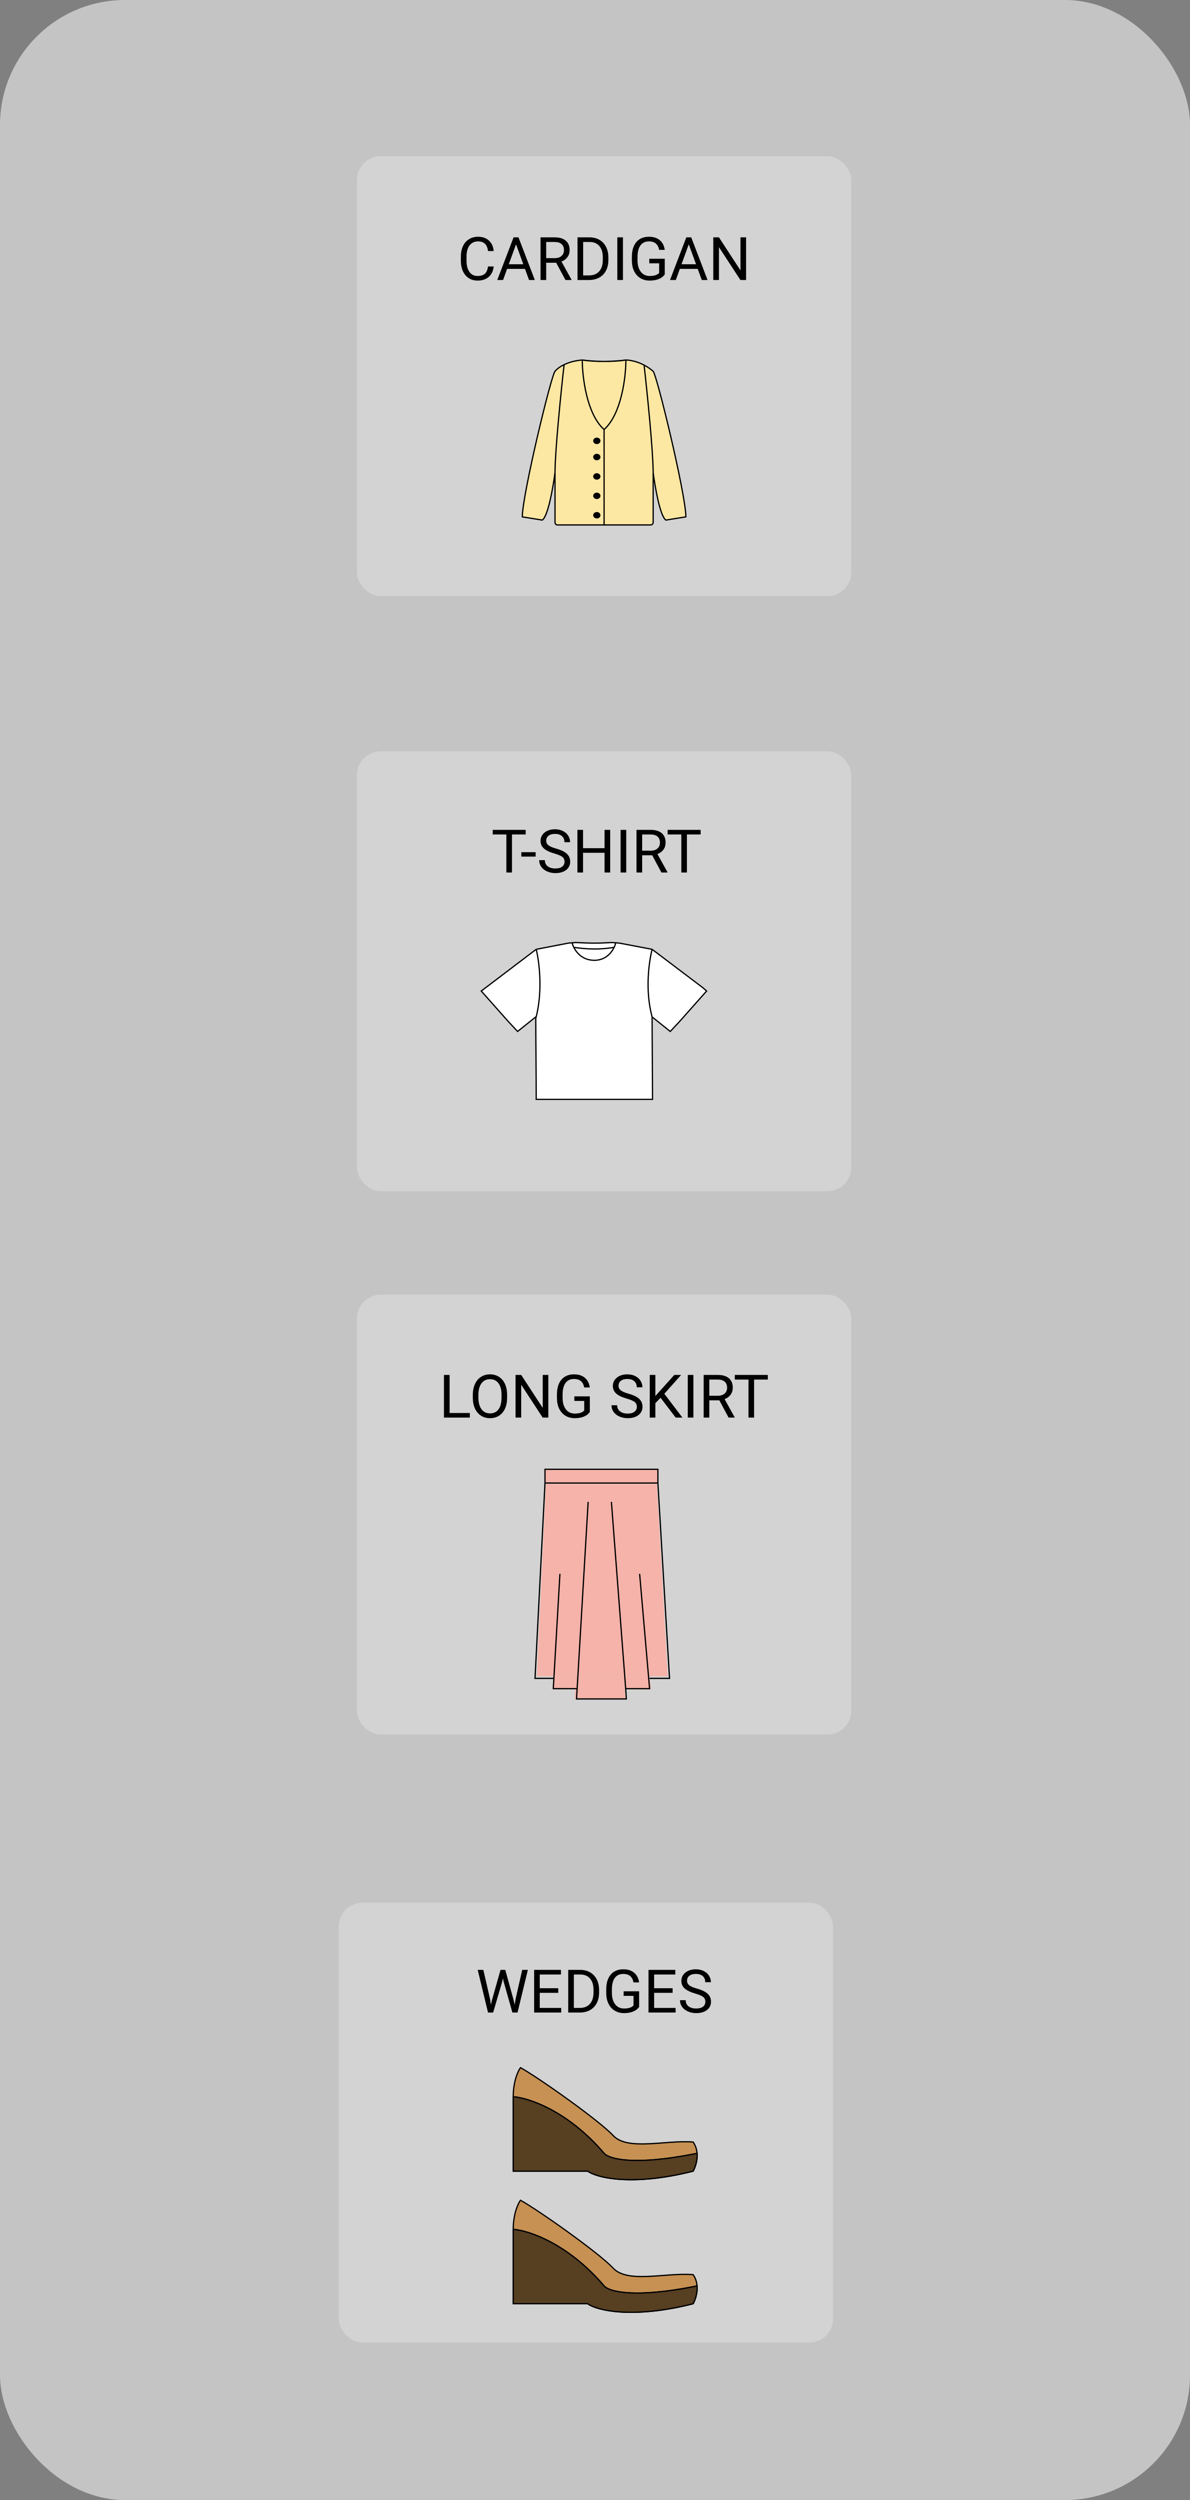 <svg width="952" height="2000" viewBox="0 0 952 2000" fill="none" xmlns="http://www.w3.org/2000/svg">
<rect x="0" y="0" width="952" height="2000" fill="#808080" stroke="none"/>
<rect width="952" height="2000" rx="100" fill="#C4C4C4"/>
<rect x="285.539" y="125" width="395.461" height="351.87" rx="19" fill="#D3D3D3"/>
<path d="M483.269 289.139C488.456 289.112 494.396 288.802 500.716 287.999C503.476 287.999 509.231 288.916 515.255 292.057C517.695 293.329 520.178 294.966 522.525 297.054C525.433 299.641 548.695 395.888 548.695 413.482L532.702 416.069C528.05 412.964 523.979 389.334 522.525 377.906V417.95C522.525 419.054 521.629 419.95 520.525 419.95H483.269H446.014C444.91 419.95 444.014 419.054 444.014 417.95V377.906C442.56 389.334 438.489 412.964 433.837 416.069L417.844 413.482C417.844 395.888 441.106 299.641 444.014 297.054C445.022 295.709 447.418 293.595 451.284 291.73C454.854 290.006 459.679 288.495 465.823 287.999C472.143 288.802 478.083 289.112 483.269 289.139Z" fill="#FCE8A3"/>
<path d="M465.823 287.999C470.669 288.861 484.433 290.068 500.716 287.999M465.823 287.999C465.823 301.366 469.312 331.206 483.269 343.625M465.823 287.999C482.106 290.068 495.87 288.861 500.716 287.999M465.823 287.999C453.028 289.033 445.953 294.467 444.014 297.054C441.106 299.641 417.844 395.888 417.844 413.482L433.837 416.069C438.489 412.964 442.56 389.334 444.014 377.906M483.269 343.625V419.95M483.269 343.625C497.227 331.206 500.716 301.366 500.716 287.999M483.269 419.95H446.014C444.91 419.95 444.014 419.054 444.014 417.95V377.906M483.269 419.95H520.525C521.629 419.95 522.525 419.054 522.525 417.95V377.906M500.716 287.999C504.593 287.999 514.383 289.81 522.525 297.054C525.433 299.641 548.695 395.888 548.695 413.482L532.702 416.069C528.05 412.964 523.979 389.334 522.525 377.906M451.284 291.73C448.86 312.679 444.014 361.089 444.014 377.906M515.255 292.057C517.678 313.007 522.525 361.089 522.525 377.906" stroke="black"/>
<ellipse cx="477.454" cy="352.68" rx="2.908" ry="2.587" fill="black"/>
<ellipse cx="477.454" cy="365.617" rx="2.908" ry="2.587" fill="black"/>
<ellipse cx="477.454" cy="381.141" rx="2.908" ry="2.587" fill="black"/>
<ellipse cx="477.454" cy="396.664" rx="2.908" ry="2.587" fill="black"/>
<ellipse cx="477.454" cy="412.188" rx="2.908" ry="2.587" fill="black"/>
<path d="M394.967 213.172C394.546 216.781 393.21 219.57 390.96 221.539C388.725 223.492 385.749 224.469 382.03 224.469C377.999 224.469 374.764 223.023 372.327 220.133C369.905 217.242 368.694 213.375 368.694 208.531V205.25C368.694 202.078 369.257 199.289 370.382 196.883C371.522 194.477 373.132 192.633 375.21 191.352C377.288 190.055 379.694 189.406 382.428 189.406C386.053 189.406 388.96 190.422 391.147 192.453C393.335 194.469 394.608 197.266 394.967 200.844H390.444C390.053 198.125 389.202 196.156 387.889 194.938C386.592 193.719 384.772 193.109 382.428 193.109C379.553 193.109 377.296 194.172 375.655 196.297C374.03 198.422 373.217 201.445 373.217 205.367V208.672C373.217 212.375 373.991 215.32 375.538 217.508C377.085 219.695 379.249 220.789 382.03 220.789C384.53 220.789 386.444 220.227 387.772 219.102C389.116 217.961 390.007 215.984 390.444 213.172H394.967ZM419.975 215.094H405.678L402.467 224H397.827L410.858 189.875H414.796L427.85 224H423.233L419.975 215.094ZM407.038 211.391H418.639L412.827 195.43L407.038 211.391ZM444.96 210.195H436.944V224H432.421V189.875H443.717C447.561 189.875 450.514 190.75 452.577 192.5C454.655 194.25 455.694 196.797 455.694 200.141C455.694 202.266 455.116 204.117 453.96 205.695C452.819 207.273 451.225 208.453 449.178 209.234L457.194 223.719V224H452.366L444.96 210.195ZM436.944 206.516H443.858C446.092 206.516 447.866 205.938 449.178 204.781C450.507 203.625 451.171 202.078 451.171 200.141C451.171 198.031 450.538 196.414 449.272 195.289C448.022 194.164 446.21 193.594 443.835 193.578H436.944V206.516ZM462.022 224V189.875H471.655C474.624 189.875 477.249 190.531 479.53 191.844C481.811 193.156 483.569 195.023 484.803 197.445C486.053 199.867 486.686 202.648 486.702 205.789V207.969C486.702 211.188 486.077 214.008 484.827 216.43C483.592 218.852 481.819 220.711 479.507 222.008C477.21 223.305 474.53 223.969 471.467 224H462.022ZM466.522 193.578V220.32H471.257C474.725 220.32 477.421 219.242 479.342 217.086C481.28 214.93 482.249 211.859 482.249 207.875V205.883C482.249 202.008 481.335 199 479.507 196.859C477.694 194.703 475.116 193.609 471.772 193.578H466.522ZM498.35 224H493.85V189.875H498.35V224ZM531.796 219.523C530.639 221.18 529.022 222.422 526.944 223.25C524.882 224.062 522.475 224.469 519.725 224.469C516.944 224.469 514.475 223.82 512.319 222.523C510.163 221.211 508.491 219.352 507.303 216.945C506.132 214.539 505.53 211.75 505.499 208.578V205.602C505.499 200.461 506.694 196.477 509.085 193.648C511.491 190.82 514.866 189.406 519.21 189.406C522.772 189.406 525.639 190.32 527.811 192.148C529.983 193.961 531.311 196.539 531.796 199.883H527.296C526.452 195.367 523.764 193.109 519.233 193.109C516.217 193.109 513.928 194.172 512.366 196.297C510.819 198.406 510.038 201.469 510.022 205.484V208.273C510.022 212.102 510.897 215.148 512.647 217.414C514.397 219.664 516.764 220.789 519.749 220.789C521.436 220.789 522.913 220.602 524.178 220.227C525.444 219.852 526.491 219.219 527.319 218.328V210.664H519.421V207.008H531.796V219.523ZM558.163 215.094H543.866L540.655 224H536.014L549.046 189.875H552.983L566.038 224H561.421L558.163 215.094ZM545.225 211.391H556.827L551.014 195.43L545.225 211.391ZM596.858 224H592.335L575.155 197.703V224H570.632V189.875H575.155L592.382 216.289V189.875H596.858V224Z" fill="black"/>
<rect x="285.539" y="1035.72" width="395.461" height="351.87" rx="19" fill="#D3D3D3"/>
<path d="M525.433 1187.08H436.745L429.475 1341.02H534.156L525.433 1187.08Z" fill="#F5B3AA"/>
<path d="M442.56 1351.37V1341.02H519.532L521.071 1351.37H442.56Z" fill="#F5B3AA"/>
<path d="M460.007 1359.13V1350.08L499.151 1348.78L500.716 1359.13H460.007Z" fill="#F5B3AA"/>
<path d="M526.312 1175.43H435.991V1186.4H526.312V1175.43Z" fill="#F5B3AA"/>
<path d="M526.312 1186.4V1175.43H435.991V1186.4M526.312 1186.4H435.991M526.312 1186.4L535.61 1342.68H519.671M435.991 1186.4L428.021 1342.68H442.632M447.945 1259.06L442.632 1350.91H461.228M470.526 1201.48L461.228 1359.13H501.075L500.554 1350.91M489.121 1201.48L500.554 1350.91M511.701 1259.06L519.671 1350.91H500.554" stroke="black"/>
<path d="M359.684 1130.38H375.855V1134.05H355.16V1099.93H359.684V1130.38ZM405.691 1118.09C405.691 1121.44 405.129 1124.36 404.004 1126.86C402.879 1129.34 401.285 1131.24 399.223 1132.55C397.16 1133.87 394.754 1134.52 392.004 1134.52C389.316 1134.52 386.934 1133.87 384.855 1132.55C382.777 1131.23 381.16 1129.34 380.004 1126.91C378.863 1124.45 378.277 1121.62 378.246 1118.4V1115.94C378.246 1112.66 378.816 1109.76 379.957 1107.24C381.098 1104.73 382.707 1102.8 384.785 1101.48C386.879 1100.13 389.269 1099.46 391.957 1099.46C394.691 1099.46 397.098 1100.13 399.176 1101.45C401.269 1102.77 402.879 1104.68 404.004 1107.2C405.129 1109.7 405.691 1112.61 405.691 1115.94V1118.09ZM401.215 1115.89C401.215 1111.84 400.402 1108.74 398.777 1106.59C397.152 1104.41 394.879 1103.33 391.957 1103.33C389.113 1103.33 386.871 1104.41 385.23 1106.59C383.605 1108.74 382.769 1111.74 382.723 1115.59V1118.09C382.723 1122.02 383.543 1125.1 385.184 1127.35C386.84 1129.59 389.113 1130.7 392.004 1130.7C394.91 1130.7 397.16 1129.65 398.754 1127.54C400.348 1125.41 401.168 1122.38 401.215 1118.42V1115.89ZM438.668 1134.05H434.144L416.965 1107.76V1134.05H412.441V1099.93H416.965L434.191 1126.34V1099.93H438.668V1134.05ZM471.855 1129.58C470.699 1131.23 469.082 1132.48 467.004 1133.3C464.941 1134.12 462.535 1134.52 459.785 1134.52C457.004 1134.52 454.535 1133.88 452.379 1132.58C450.223 1131.27 448.551 1129.41 447.363 1127C446.191 1124.59 445.59 1121.8 445.559 1118.63V1115.66C445.559 1110.52 446.754 1106.53 449.144 1103.7C451.551 1100.88 454.926 1099.46 459.269 1099.46C462.832 1099.46 465.699 1100.38 467.871 1102.2C470.043 1104.02 471.371 1106.59 471.855 1109.94H467.355C466.512 1105.42 463.824 1103.16 459.293 1103.16C456.277 1103.16 453.988 1104.23 452.426 1106.35C450.879 1108.46 450.098 1111.52 450.082 1115.54V1118.33C450.082 1122.16 450.957 1125.2 452.707 1127.47C454.457 1129.72 456.824 1130.84 459.809 1130.84C461.496 1130.84 462.973 1130.66 464.238 1130.28C465.504 1129.91 466.551 1129.27 467.379 1128.38V1120.72H459.48V1117.06H471.855V1129.58ZM501.34 1118.84C497.48 1117.73 494.668 1116.38 492.902 1114.77C491.152 1113.14 490.277 1111.14 490.277 1108.77C490.277 1106.08 491.348 1103.86 493.488 1102.11C495.644 1100.34 498.441 1099.46 501.879 1099.46C504.223 1099.46 506.309 1099.91 508.137 1100.82C509.98 1101.73 511.402 1102.98 512.402 1104.57C513.418 1106.16 513.926 1107.91 513.926 1109.8H509.402C509.402 1107.73 508.746 1106.12 507.434 1104.95C506.121 1103.76 504.269 1103.16 501.879 1103.16C499.66 1103.16 497.926 1103.66 496.676 1104.64C495.441 1105.61 494.824 1106.96 494.824 1108.7C494.824 1110.09 495.41 1111.27 496.582 1112.23C497.769 1113.19 499.777 1114.06 502.605 1114.86C505.449 1115.66 507.668 1116.54 509.262 1117.51C510.871 1118.46 512.059 1119.58 512.824 1120.86C513.605 1122.14 513.996 1123.65 513.996 1125.38C513.996 1128.15 512.918 1130.37 510.762 1132.04C508.605 1133.7 505.723 1134.52 502.113 1134.52C499.769 1134.52 497.582 1134.08 495.551 1133.19C493.519 1132.28 491.949 1131.05 490.84 1129.48C489.746 1127.92 489.199 1126.15 489.199 1124.16H493.723C493.723 1126.23 494.48 1127.86 495.996 1129.06C497.527 1130.25 499.566 1130.84 502.113 1130.84C504.488 1130.84 506.309 1130.36 507.574 1129.39C508.84 1128.42 509.473 1127.1 509.473 1125.43C509.473 1123.76 508.887 1122.47 507.715 1121.56C506.543 1120.64 504.418 1119.73 501.34 1118.84ZM528.457 1118.19L524.285 1122.52V1134.05H519.785V1099.93H524.285V1116.8L539.449 1099.93H544.887L531.457 1115L545.941 1134.05H540.551L528.457 1118.19ZM554.707 1134.05H550.207V1099.93H554.707V1134.05ZM575.473 1120.25H567.457V1134.05H562.934V1099.93H574.23C578.074 1099.93 581.027 1100.8 583.09 1102.55C585.168 1104.3 586.207 1106.85 586.207 1110.2C586.207 1112.32 585.629 1114.17 584.473 1115.75C583.332 1117.33 581.738 1118.51 579.691 1119.29L587.707 1133.77V1134.05H582.879L575.473 1120.25ZM567.457 1116.57H574.371C576.605 1116.57 578.379 1115.99 579.691 1114.84C581.019 1113.68 581.684 1112.13 581.684 1110.2C581.684 1108.09 581.051 1106.47 579.785 1105.34C578.535 1104.22 576.723 1103.65 574.348 1103.63H567.457V1116.57ZM614.238 1103.63H603.269V1134.05H598.793V1103.63H587.848V1099.93H614.238V1103.63Z" fill="black"/>
<rect x="285.539" y="601.059" width="395.461" height="351.87" rx="19" fill="#D3D3D3"/>
<path d="M460.603 754C472.192 754.623 478.579 754.675 489.681 754L492.589 754.235L495.496 754.47L521.667 759.436L562.376 790.222L565.284 792.809L543.475 817.388L536.206 825.15L521.667 813.507C521.667 828.669 522.026 862.666 522.026 879.483H428.976C428.976 863.059 428.637 830.459 428.618 814.798C428.617 814.354 428.617 813.923 428.617 813.507L414.078 825.15L406.809 817.388L385 792.809L428.976 759.436L454.787 754.47L457.695 754.235L460.603 754Z" fill="white"/>
<path d="M459.058 757.881C470.646 759.53 480.179 759.698 491.28 757.881M521.667 759.436L495.496 754.47L492.589 754.235M521.667 759.436L562.376 790.222L565.284 792.809L543.475 817.388L536.206 825.15L521.667 813.507M521.667 759.436C519.243 769.353 515.851 791.774 521.667 813.507M428.976 759.436L454.787 754.47L457.695 754.235M428.976 759.436L385 792.809L406.809 817.388L414.078 825.15L428.617 813.507C428.617 828.598 428.976 862.593 428.976 879.483H522.026C522.026 862.666 521.667 828.669 521.667 813.507M428.976 759.436C431.4 769.353 434.433 793.068 428.617 814.801M492.589 754.235L489.681 754C478.579 754.675 472.192 754.623 460.603 754L457.695 754.235M492.589 754.235C491.619 758.547 486.773 768.417 475.142 768.23C463.511 768.043 458.664 758.391 457.695 754.235" stroke="black"/>
<path d="M420.539 667.578H409.57V698H405.094V667.578H394.148V663.875H420.539V667.578ZM428.508 685.273H417.07V681.734H428.508V685.273ZM443.484 682.789C439.625 681.68 436.812 680.32 435.047 678.711C433.297 677.086 432.422 675.086 432.422 672.711C432.422 670.023 433.492 667.805 435.633 666.055C437.789 664.289 440.586 663.406 444.023 663.406C446.367 663.406 448.453 663.859 450.281 664.766C452.125 665.672 453.547 666.922 454.547 668.516C455.562 670.109 456.07 671.852 456.07 673.742H451.547C451.547 671.68 450.891 670.062 449.578 668.891C448.266 667.703 446.414 667.109 444.023 667.109C441.805 667.109 440.07 667.602 438.82 668.586C437.586 669.555 436.969 670.906 436.969 672.641C436.969 674.031 437.555 675.211 438.727 676.18C439.914 677.133 441.922 678.008 444.75 678.805C447.594 679.602 449.812 680.484 451.406 681.453C453.016 682.406 454.203 683.523 454.969 684.805C455.75 686.086 456.141 687.594 456.141 689.328C456.141 692.094 455.062 694.312 452.906 695.984C450.75 697.641 447.867 698.469 444.258 698.469C441.914 698.469 439.727 698.023 437.695 697.133C435.664 696.227 434.094 694.992 432.984 693.43C431.891 691.867 431.344 690.094 431.344 688.109H435.867C435.867 690.172 436.625 691.805 438.141 693.008C439.672 694.195 441.711 694.789 444.258 694.789C446.633 694.789 448.453 694.305 449.719 693.336C450.984 692.367 451.617 691.047 451.617 689.375C451.617 687.703 451.031 686.414 449.859 685.508C448.688 684.586 446.562 683.68 443.484 682.789ZM488.156 698H483.633V682.227H466.43V698H461.93V663.875H466.43V678.547H483.633V663.875H488.156V698ZM500.977 698H496.477V663.875H500.977V698ZM521.742 684.195H513.727V698H509.203V663.875H520.5C524.344 663.875 527.297 664.75 529.359 666.5C531.438 668.25 532.477 670.797 532.477 674.141C532.477 676.266 531.898 678.117 530.742 679.695C529.602 681.273 528.008 682.453 525.961 683.234L533.977 697.719V698H529.148L521.742 684.195ZM513.727 680.516H520.641C522.875 680.516 524.648 679.938 525.961 678.781C527.289 677.625 527.953 676.078 527.953 674.141C527.953 672.031 527.32 670.414 526.055 669.289C524.805 668.164 522.992 667.594 520.617 667.578H513.727V680.516ZM560.508 667.578H549.539V698H545.062V667.578H534.117V663.875H560.508V667.578Z" fill="black"/>
<rect x="271" y="1522.13" width="395.461" height="351.87" rx="19" fill="#D3D3D3"/>
<path d="M410.574 1783.45C410.574 1771.03 414.452 1762.75 416.39 1760.16C430.444 1767.92 478.908 1802.07 490.539 1814.49C502.17 1826.91 532.217 1817.94 554.511 1819.67C556.514 1822.52 557.424 1825.66 557.659 1828.72C558.104 1834.56 556.099 1840.13 554.511 1842.95C505.66 1855.37 476.969 1848.13 470.184 1842.95H410.574V1783.45Z" fill="#C69153"/>
<path d="M410.574 1783.45C410.574 1771.03 414.452 1762.75 416.39 1760.16C430.444 1767.92 478.908 1802.07 490.539 1814.49C502.17 1826.91 532.217 1817.94 554.511 1819.67C556.514 1822.52 557.425 1825.66 557.659 1828.72M410.574 1783.45V1842.95H470.184C476.969 1848.13 505.66 1855.37 554.511 1842.95C556.099 1840.13 558.104 1834.56 557.659 1828.72M410.574 1783.45C422.69 1784.31 454.191 1794.57 483.269 1828.72C486.822 1833.03 506.673 1839.07 557.659 1828.72" stroke="black"/>
<path d="M410.574 1677.37C410.574 1664.95 414.452 1656.67 416.39 1654.08C430.444 1661.84 478.908 1696 490.539 1708.41C502.17 1720.83 532.217 1711.86 554.511 1713.59C556.514 1716.44 557.424 1719.58 557.659 1722.64C558.104 1728.48 556.099 1734.05 554.511 1736.87C505.66 1749.29 476.969 1742.05 470.184 1736.87H410.574V1677.37Z" fill="#C69153"/>
<path d="M410.574 1677.37C410.574 1664.95 414.452 1656.67 416.39 1654.08C430.444 1661.84 478.908 1696 490.539 1708.41C502.17 1720.83 532.217 1711.86 554.511 1713.59C556.514 1716.44 557.425 1719.58 557.659 1722.64M410.574 1677.37V1736.87H470.184C476.969 1742.05 505.66 1749.29 554.511 1736.87C556.099 1734.05 558.104 1728.48 557.659 1722.64M410.574 1677.37C422.69 1678.23 454.191 1688.49 483.269 1722.64C486.822 1726.96 506.673 1732.99 557.659 1722.64" stroke="black"/>
<path d="M410.574 1842.95V1783.45C422.69 1784.31 454.191 1794.57 483.269 1828.72C486.822 1833.03 506.673 1839.07 557.659 1828.72C558.104 1834.56 556.099 1840.13 554.511 1842.95C505.66 1855.37 476.969 1848.13 470.184 1842.95H410.574Z" fill="#573F22" stroke="black"/>
<path d="M410.574 1736.87V1677.37C422.69 1678.23 454.191 1688.49 483.269 1722.64C486.822 1726.96 506.673 1732.99 557.659 1722.64C558.104 1728.48 556.099 1734.05 554.511 1736.87C505.66 1749.29 476.969 1742.05 470.184 1736.87H410.574Z" fill="#573F22" stroke="black"/>
<path d="M392.056 1599.24L392.712 1603.74L393.673 1599.69L400.423 1575.88H404.22L410.806 1599.69L411.743 1603.81L412.47 1599.22L417.767 1575.88H422.29L414.017 1610H409.915L402.884 1585.13L402.345 1582.53L401.806 1585.13L394.517 1610H390.415L382.165 1575.88H386.665L392.056 1599.24ZM446.595 1594.23H431.806V1606.32H448.986V1610H427.306V1575.88H448.751V1579.58H431.806V1590.55H446.595V1594.23ZM454.587 1610V1575.88H464.22C467.189 1575.88 469.814 1576.53 472.095 1577.84C474.376 1579.16 476.134 1581.02 477.368 1583.45C478.618 1585.87 479.251 1588.65 479.267 1591.79V1593.97C479.267 1597.19 478.642 1600.01 477.392 1602.43C476.157 1604.85 474.384 1606.71 472.071 1608.01C469.775 1609.3 467.095 1609.97 464.032 1610H454.587ZM459.087 1579.58V1606.32H463.821C467.29 1606.32 469.986 1605.24 471.907 1603.09C473.845 1600.93 474.814 1597.86 474.814 1593.88V1591.88C474.814 1588.01 473.9 1585 472.071 1582.86C470.259 1580.7 467.681 1579.61 464.337 1579.58H459.087ZM511.282 1605.52C510.126 1607.18 508.509 1608.42 506.431 1609.25C504.368 1610.06 501.962 1610.47 499.212 1610.47C496.431 1610.47 493.962 1609.82 491.806 1608.52C489.65 1607.21 487.978 1605.35 486.79 1602.95C485.618 1600.54 485.017 1597.75 484.986 1594.58V1591.6C484.986 1586.46 486.181 1582.48 488.571 1579.65C490.978 1576.82 494.353 1575.41 498.696 1575.41C502.259 1575.41 505.126 1576.32 507.298 1578.15C509.47 1579.96 510.798 1582.54 511.282 1585.88H506.782C505.939 1581.37 503.251 1579.11 498.72 1579.11C495.704 1579.11 493.415 1580.17 491.853 1582.3C490.306 1584.41 489.525 1587.47 489.509 1591.48V1594.27C489.509 1598.1 490.384 1601.15 492.134 1603.41C493.884 1605.66 496.251 1606.79 499.236 1606.79C500.923 1606.79 502.4 1606.6 503.665 1606.23C504.931 1605.85 505.978 1605.22 506.806 1604.33V1596.66H498.907V1593.01H511.282V1605.52ZM538.095 1594.23H523.306V1606.32H540.486V1610H518.806V1575.88H540.251V1579.58H523.306V1590.55H538.095V1594.23ZM556.142 1594.79C552.282 1593.68 549.47 1592.32 547.704 1590.71C545.954 1589.09 545.079 1587.09 545.079 1584.71C545.079 1582.02 546.15 1579.8 548.29 1578.05C550.446 1576.29 553.243 1575.41 556.681 1575.41C559.025 1575.41 561.111 1575.86 562.939 1576.77C564.782 1577.67 566.204 1578.92 567.204 1580.52C568.22 1582.11 568.728 1583.85 568.728 1585.74H564.204C564.204 1583.68 563.548 1582.06 562.236 1580.89C560.923 1579.7 559.071 1579.11 556.681 1579.11C554.462 1579.11 552.728 1579.6 551.478 1580.59C550.243 1581.55 549.626 1582.91 549.626 1584.64C549.626 1586.03 550.212 1587.21 551.384 1588.18C552.571 1589.13 554.579 1590.01 557.407 1590.8C560.251 1591.6 562.47 1592.48 564.064 1593.45C565.673 1594.41 566.861 1595.52 567.626 1596.8C568.407 1598.09 568.798 1599.59 568.798 1601.33C568.798 1604.09 567.72 1606.31 565.564 1607.98C563.407 1609.64 560.525 1610.47 556.915 1610.47C554.571 1610.47 552.384 1610.02 550.353 1609.13C548.321 1608.23 546.751 1606.99 545.642 1605.43C544.548 1603.87 544.001 1602.09 544.001 1600.11H548.525C548.525 1602.17 549.282 1603.8 550.798 1605.01C552.329 1606.2 554.368 1606.79 556.915 1606.79C559.29 1606.79 561.111 1606.3 562.376 1605.34C563.642 1604.37 564.275 1603.05 564.275 1601.38C564.275 1599.7 563.689 1598.41 562.517 1597.51C561.345 1596.59 559.22 1595.68 556.142 1594.79Z" fill="black"/>
</svg>

